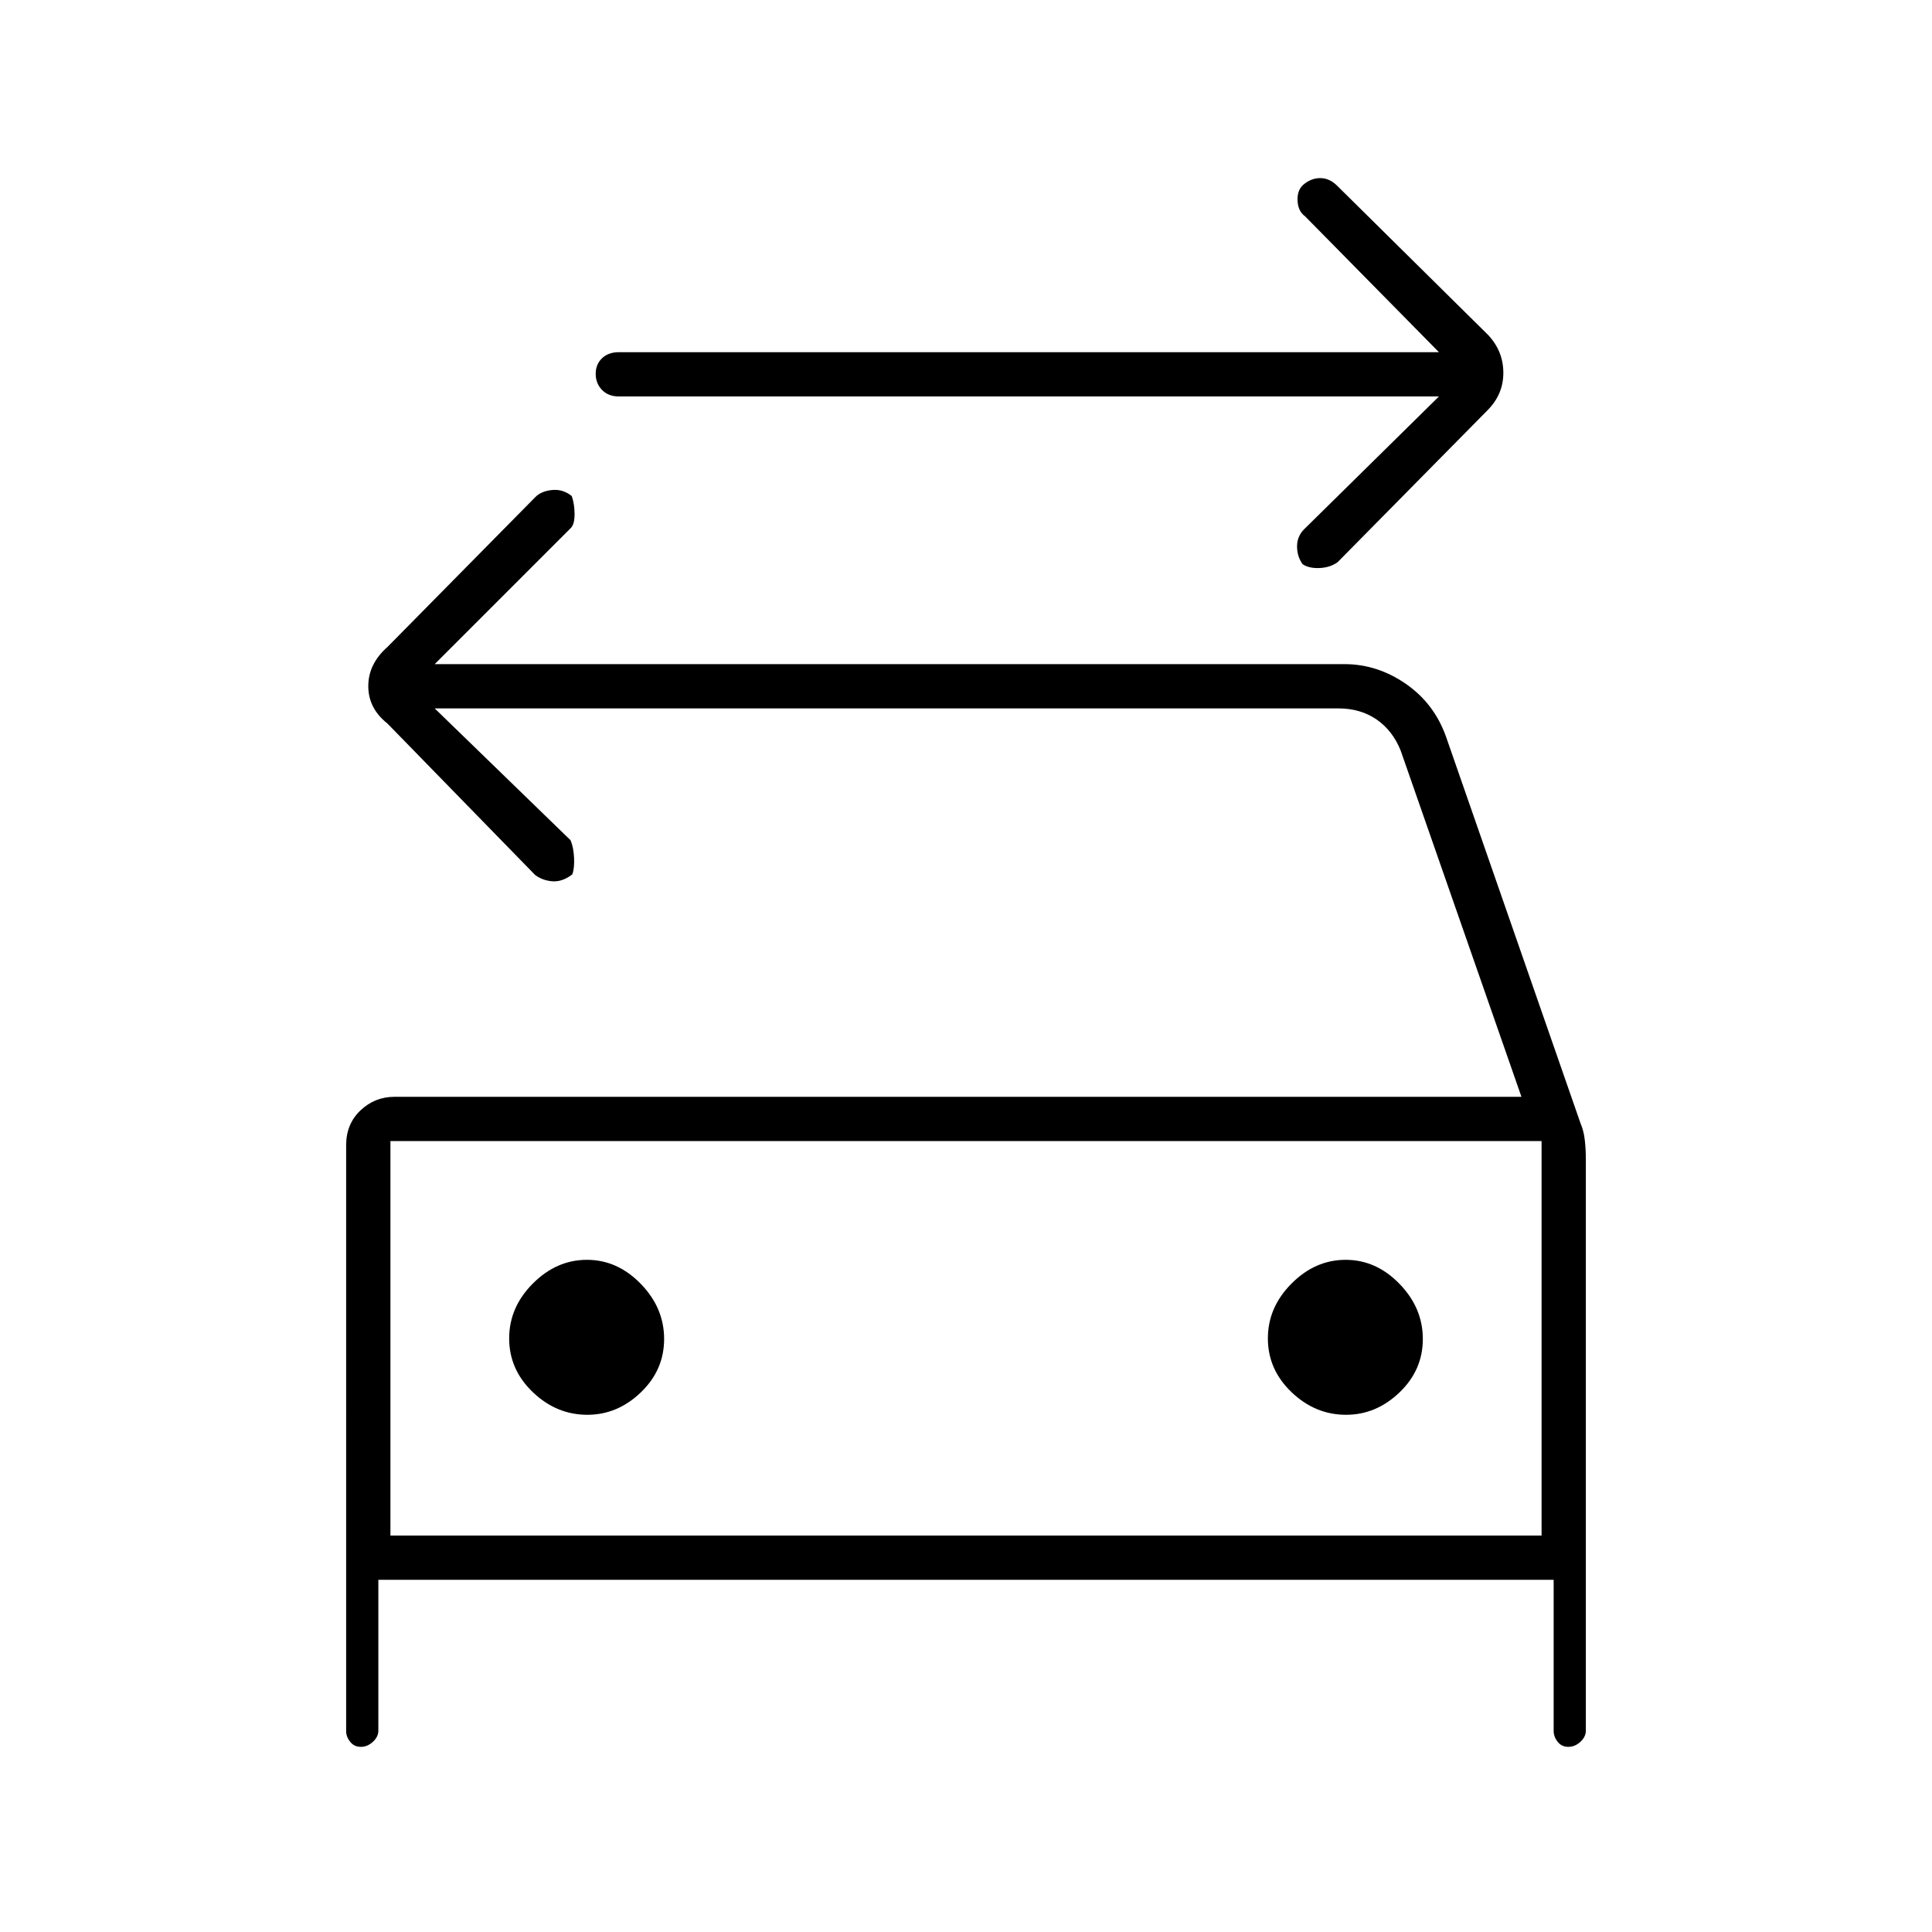 <svg xmlns="http://www.w3.org/2000/svg" height="48" viewBox="0 -960 960 960" width="48"><path d="M715-763H307.5q-5.18 0-8.34-3.23t-3.16-8q0-4.77 3.16-7.77t8.34-3H715l-66.5-67.5q-3.5-2.5-3.75-7.75t2.9-8q3.85-3.25 8.35-3.25t8.25 3.62l75.25 74.38q7.5 8.05 7.5 18.77 0 10.73-7.92 18.65l-74.41 75.41q-3.67 2.67-8.92 2.92t-8.5-1.9q-2.75-3.85-2.75-8.85t3.5-8.5l67-66ZM194-197h572v-196H194v196Zm97.86-60q14.94 0 26.54-11.11t11.6-26.56q0-15.46-11.6-27.39Q306.8-334 291.65-334t-26.9 11.8Q253-310.41 253-294.95q0 15.45 11.74 26.7Q276.49-257 291.86-257Zm377 0q14.94 0 26.54-11.11t11.6-26.56q0-15.46-11.6-27.39Q683.8-334 668.65-334t-26.9 11.8Q630-310.41 630-294.95q0 15.45 11.74 26.7Q653.49-257 668.86-257ZM216-608l67.5 65.5q1.5 3.5 1.75 8.75t-.9 8.25q-5.02 3.81-9.93 3.4-4.92-.4-8.54-3.15L192.5-600.5q-9.5-7.5-9.5-18.59t9.67-19.58l73.41-74.41q2.92-2.92 8.3-3.44 5.39-.52 9.73 3.02 1.39 4 1.39 9t-1.86 6.86L216-630h452q16.36 0 30.48 9.75 14.13 9.75 20.02 26.25l66.85 192.15q1.65 3.85 2.15 8.52.5 4.66.5 9.33v284q0 3-2.71 5.5-2.7 2.5-6 2.5-3.29 0-5.29-2.5t-2-5.5v-75H188v75q0 3-2.71 5.5-2.7 2.5-6 2.5-3.29 0-5.29-2.5t-2-5.27V-391q0-10.52 7.13-17.26Q186.25-415 196-415h560l-60-172q-4-10-12-15.5t-19-5.5H216Zm-22 215v196-196Z"/></svg>